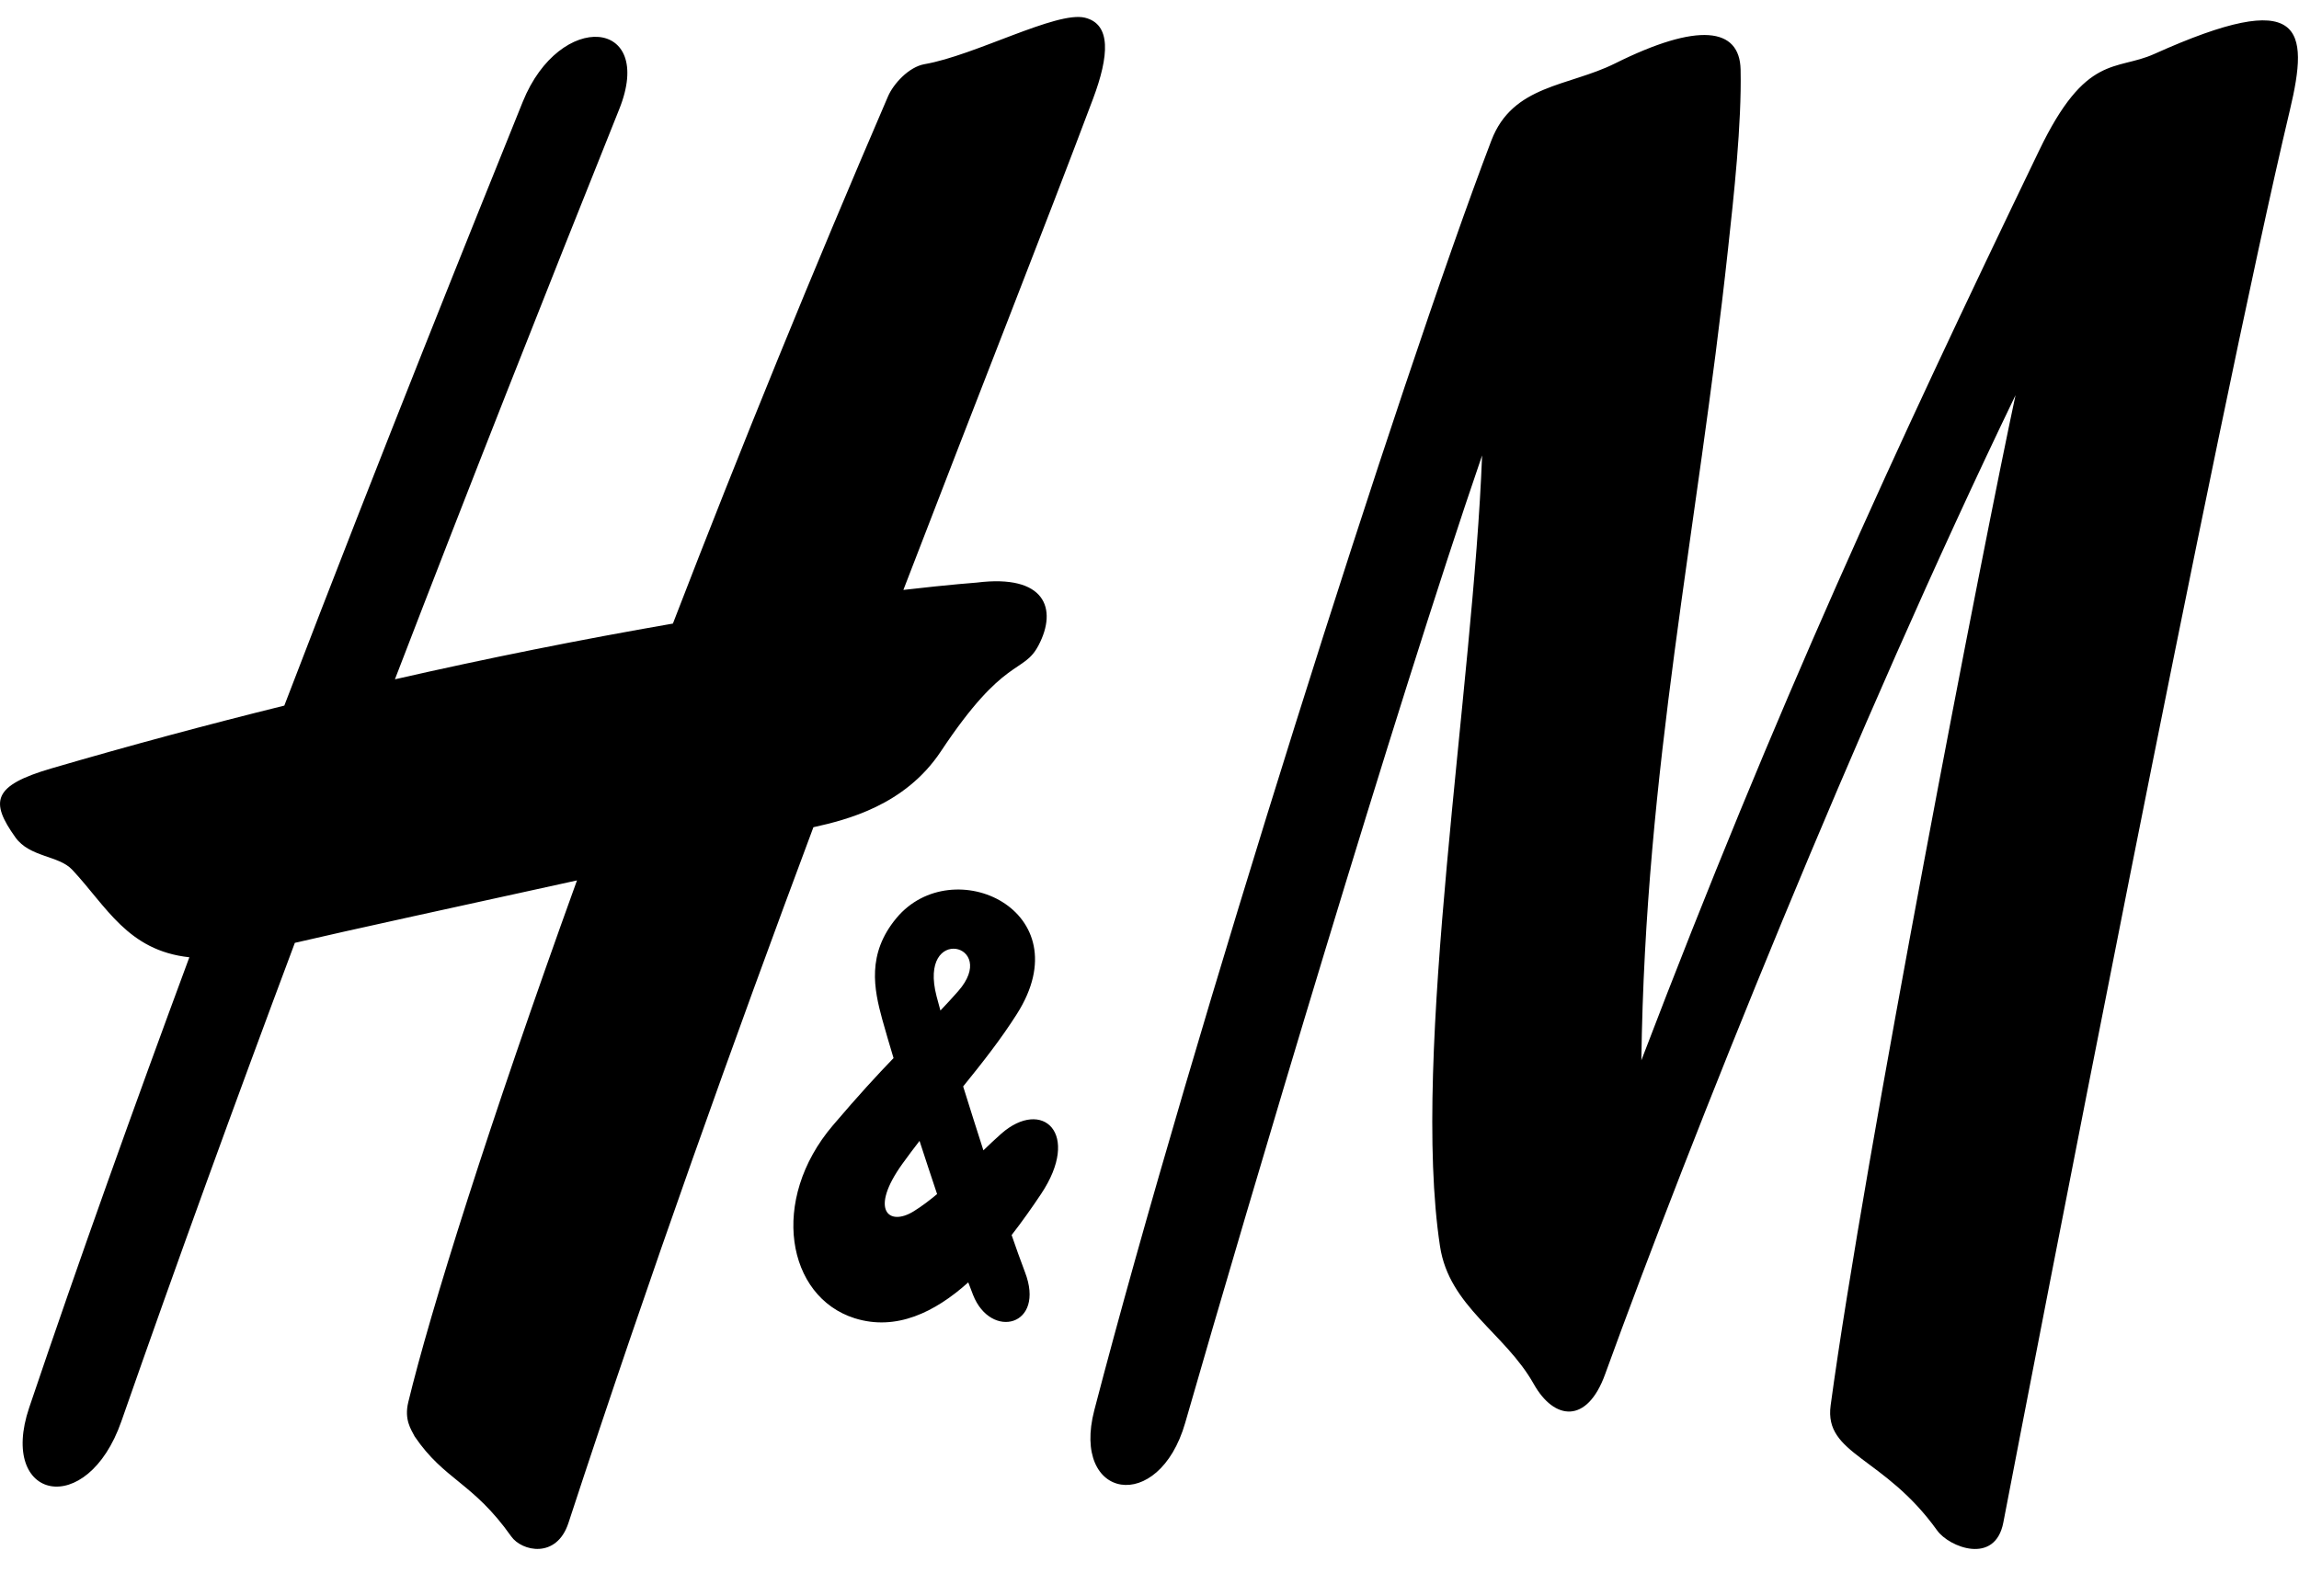 <svg width="36" height="25" viewBox="0 0 36 25" fill="none" xmlns="http://www.w3.org/2000/svg">
<g clip-path="url(#clip0_618_15050)">
<path d="M25.287 0.995C26.593 0.344 27.241 0.43 27.256 1.088C27.274 1.943 27.149 3.078 27.059 3.901C26.575 8.369 25.763 12.02 25.702 16.608C27.836 11.021 29.627 7.139 31.932 2.355C32.664 0.833 33.131 1.116 33.732 0.846C36.075 -0.208 36.163 0.439 35.857 1.726C34.72 6.502 31.815 21.534 31.37 23.848C31.241 24.518 30.522 24.234 30.334 23.972C29.5 22.807 28.561 22.788 28.666 22.013C29.189 18.154 31.071 8.472 31.561 6.19C29.059 11.374 26.466 17.853 25.134 21.526C24.852 22.306 24.338 22.249 24.017 21.678C23.567 20.877 22.693 20.467 22.549 19.52C22.091 16.507 23.071 10.766 23.208 7.133C21.846 11.101 19.56 18.805 18.559 22.286C18.145 23.726 16.77 23.491 17.136 22.087C18.657 16.246 21.935 5.915 23.354 2.199C23.688 1.326 24.561 1.356 25.287 0.995ZM16.988 0.277C17.402 0.378 17.369 0.872 17.116 1.547C16.368 3.538 15.332 6.155 14.146 9.24C14.891 9.154 15.296 9.125 15.296 9.125C16.365 8.991 16.564 9.532 16.263 10.107C16.023 10.566 15.734 10.26 14.733 11.769C14.169 12.619 13.249 12.843 12.737 12.957C11.505 16.254 10.185 19.932 8.902 23.852C8.716 24.423 8.17 24.298 8.006 24.066C7.404 23.215 6.96 23.187 6.493 22.499C6.436 22.388 6.327 22.236 6.393 21.963C6.736 20.544 7.648 17.629 9.035 13.79C7.288 14.173 5.397 14.585 4.617 14.768C3.68 17.271 2.767 19.781 1.901 22.261C1.364 23.8 -0.033 23.502 0.457 22.048C1.239 19.732 2.101 17.327 2.965 14.994C1.998 14.889 1.67 14.198 1.129 13.621C0.92 13.398 0.465 13.429 0.242 13.117C-0.159 12.555 -0.119 12.305 0.807 12.035C2.015 11.682 3.231 11.354 4.452 11.052C6.018 6.967 7.432 3.464 8.186 1.594C8.768 0.154 10.266 0.288 9.697 1.709C8.54 4.597 7.354 7.597 6.184 10.64C7.627 10.311 9.079 10.02 10.537 9.767C11.607 6.992 12.73 4.239 13.906 1.508C13.988 1.318 14.228 1.048 14.478 1.005C15.265 0.869 16.545 0.169 16.988 0.277ZM14.307 18.973C14.43 18.897 14.553 18.804 14.674 18.703C14.581 18.425 14.489 18.148 14.399 17.87C14.308 17.987 14.219 18.107 14.132 18.227C13.608 18.955 13.918 19.214 14.307 18.973ZM15.005 15.524C15.654 14.783 14.371 14.473 14.666 15.606C14.682 15.67 14.703 15.745 14.726 15.828C14.821 15.729 14.914 15.627 15.005 15.524ZM15.68 17.756C16.322 17.194 16.936 17.752 16.301 18.703C16.164 18.908 16.01 19.128 15.841 19.345C15.907 19.539 15.977 19.731 16.049 19.923C16.378 20.774 15.515 20.988 15.237 20.282C15.213 20.221 15.188 20.155 15.162 20.086C14.638 20.556 14.031 20.851 13.384 20.648C12.318 20.312 12.047 18.795 13.042 17.627C13.441 17.158 13.741 16.833 13.992 16.573C13.931 16.371 13.872 16.169 13.815 15.966C13.686 15.493 13.57 14.941 14.038 14.379C14.916 13.326 16.954 14.261 15.923 15.883C15.675 16.274 15.385 16.643 15.082 17.017C15.186 17.351 15.292 17.685 15.399 18.018C15.491 17.929 15.584 17.841 15.68 17.756Z" fill="black"/>
</g>
<defs>
<clipPath id="clip0_618_15050">
<rect width="36" height="24" fill="white" transform="translate(0 0.266)"/>
</clipPath>
</defs>
</svg>
